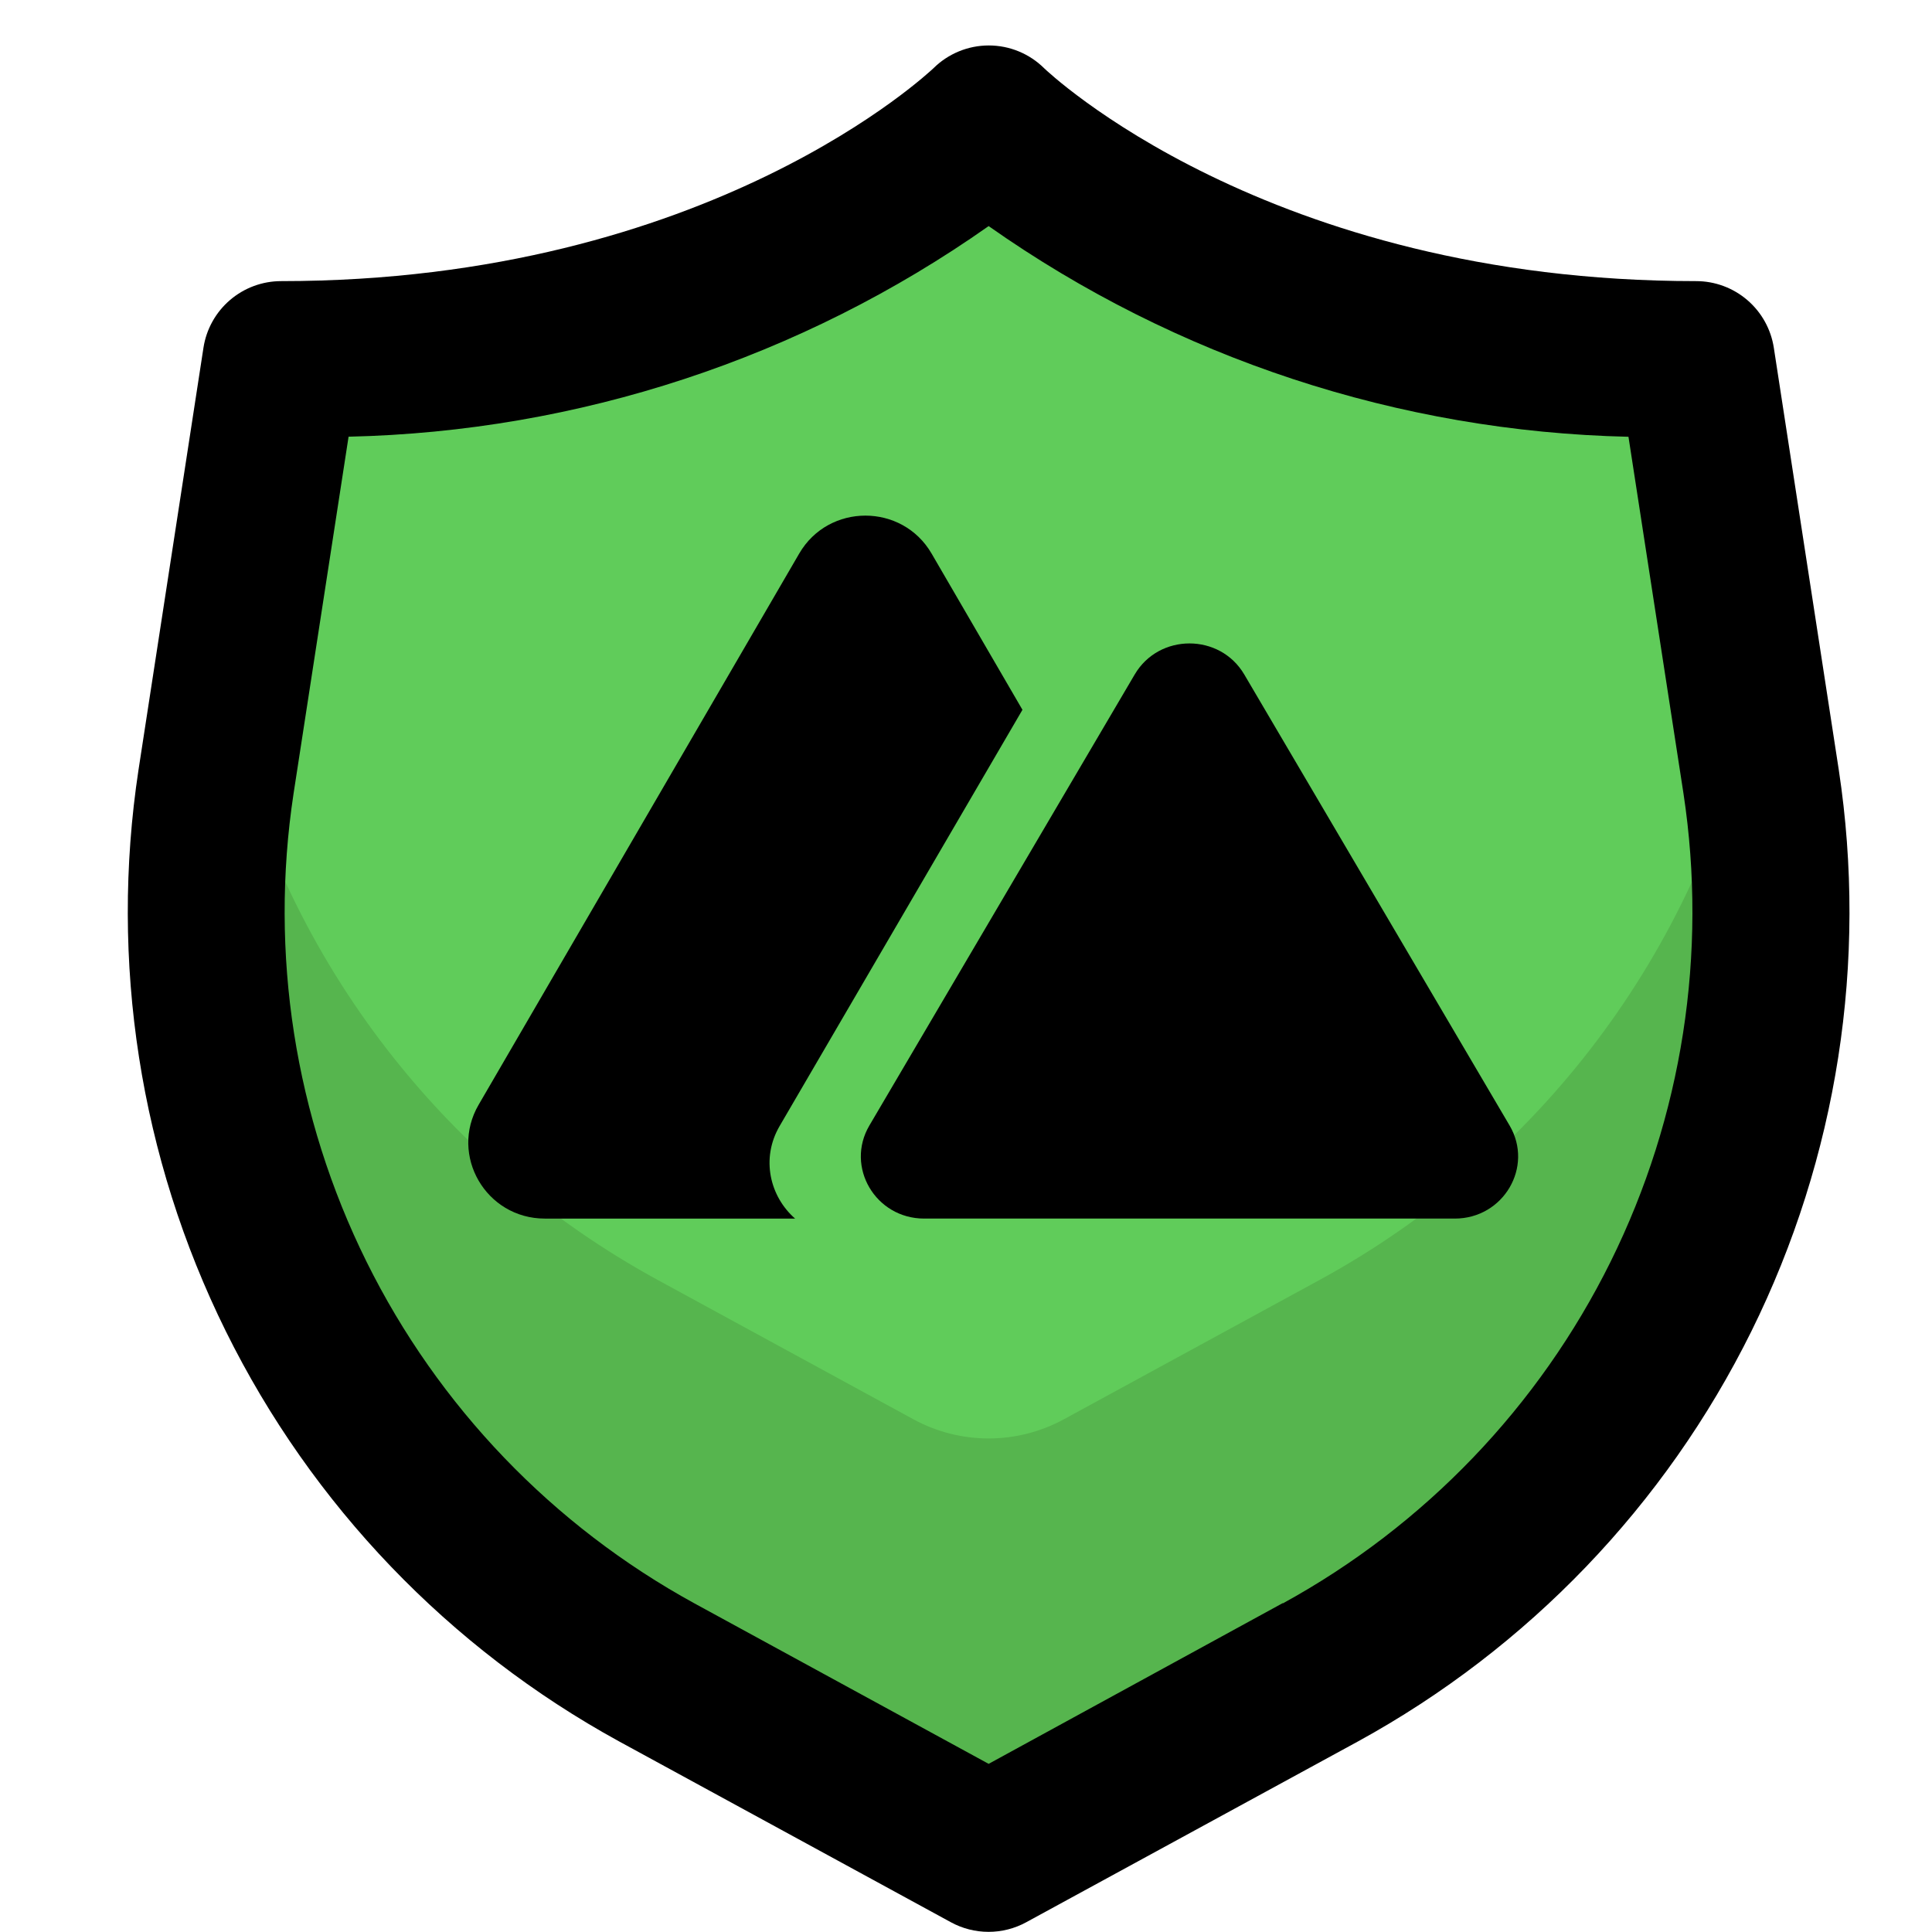 <svg width="512" height="512" viewBox="0 0 512 512" fill="none" xmlns="http://www.w3.org/2000/svg">
<path d="M349.917 443.25L262 491.167L174.083 443.25C132.711 420.68 99.296 385.913 78.384 343.679C57.472 301.445 50.078 253.794 57.208 207.208L60.125 188.042L74.5 95.333C199.5 95.333 262 32.833 262 32.833C262 32.833 324.5 95.333 449.5 95.333L463.875 188.042L466.792 207.208C473.922 253.794 466.528 301.445 445.616 343.679C424.704 385.913 391.289 420.68 349.917 443.25Z" fill="#56B54E"/>
<path d="M463.875 188.042C456.688 219.864 442.808 249.791 423.16 275.833C403.511 301.876 378.543 323.437 349.917 339.083L281.937 376.125C275.821 379.458 268.966 381.205 262 381.205C255.034 381.205 248.179 379.458 242.063 376.125L174.083 339.083C145.457 323.437 120.489 301.876 100.84 275.833C81.192 249.791 67.312 219.864 60.125 188.042L74.5 95.333C199.5 95.333 262 32.833 262 32.833C262 32.833 324.5 95.333 449.5 95.333L463.875 188.042Z" fill="#60CC5A"/>
<path d="M487.292 204L470.083 92.167C469.327 87.249 466.836 82.765 463.061 79.525C459.285 76.284 454.475 74.502 449.5 74.5C335.604 74.5 277.229 18.583 276.729 18.104C272.826 14.224 267.546 12.046 262.042 12.046C256.538 12.046 251.258 14.224 247.354 18.104C246.771 18.583 188.396 74.5 74.5 74.5C69.525 74.502 64.715 76.284 60.939 79.525C57.164 82.765 54.673 87.249 53.917 92.167L36.708 204C28.99 254.801 37.069 306.748 59.852 352.805C82.635 398.863 119.021 436.807 164.083 461.5L252 509.417C255.061 511.087 258.492 511.962 261.979 511.962C265.466 511.962 268.897 511.087 271.958 509.417L359.875 461.5C404.945 436.813 441.34 398.872 464.13 352.814C486.921 306.755 495.006 254.806 487.292 204V204ZM339.958 424.833L262 467.438L184.042 424.917C146.473 404.351 116.133 372.737 97.128 334.355C78.124 295.974 71.374 252.679 77.792 210.333L92.375 115.729C153.202 114.367 212.248 94.939 262 59.917C311.732 94.934 370.755 114.37 431.562 115.75L446.146 210.333C452.569 252.672 445.829 295.962 426.836 334.343C407.843 372.724 377.515 404.342 339.958 424.917V424.833Z" fill="black"/>
<path fill-rule="evenodd" clip-rule="evenodd" d="M246.879 146.698C239.083 133.294 219.595 133.294 211.799 146.698L126.841 292.777C119.045 306.181 128.789 322.936 144.38 322.936H210.704C204.042 317.113 201.575 307.041 206.616 298.399L270.96 188.104L246.879 146.698Z" fill="black"/>
<path d="M300.71 178.741C307.162 167.774 323.29 167.774 329.742 178.741L400.052 298.261C406.503 309.227 398.439 322.935 385.536 322.935H244.915C232.012 322.935 223.948 309.227 230.4 298.261L300.71 178.741Z" fill="black"/>
</svg>
